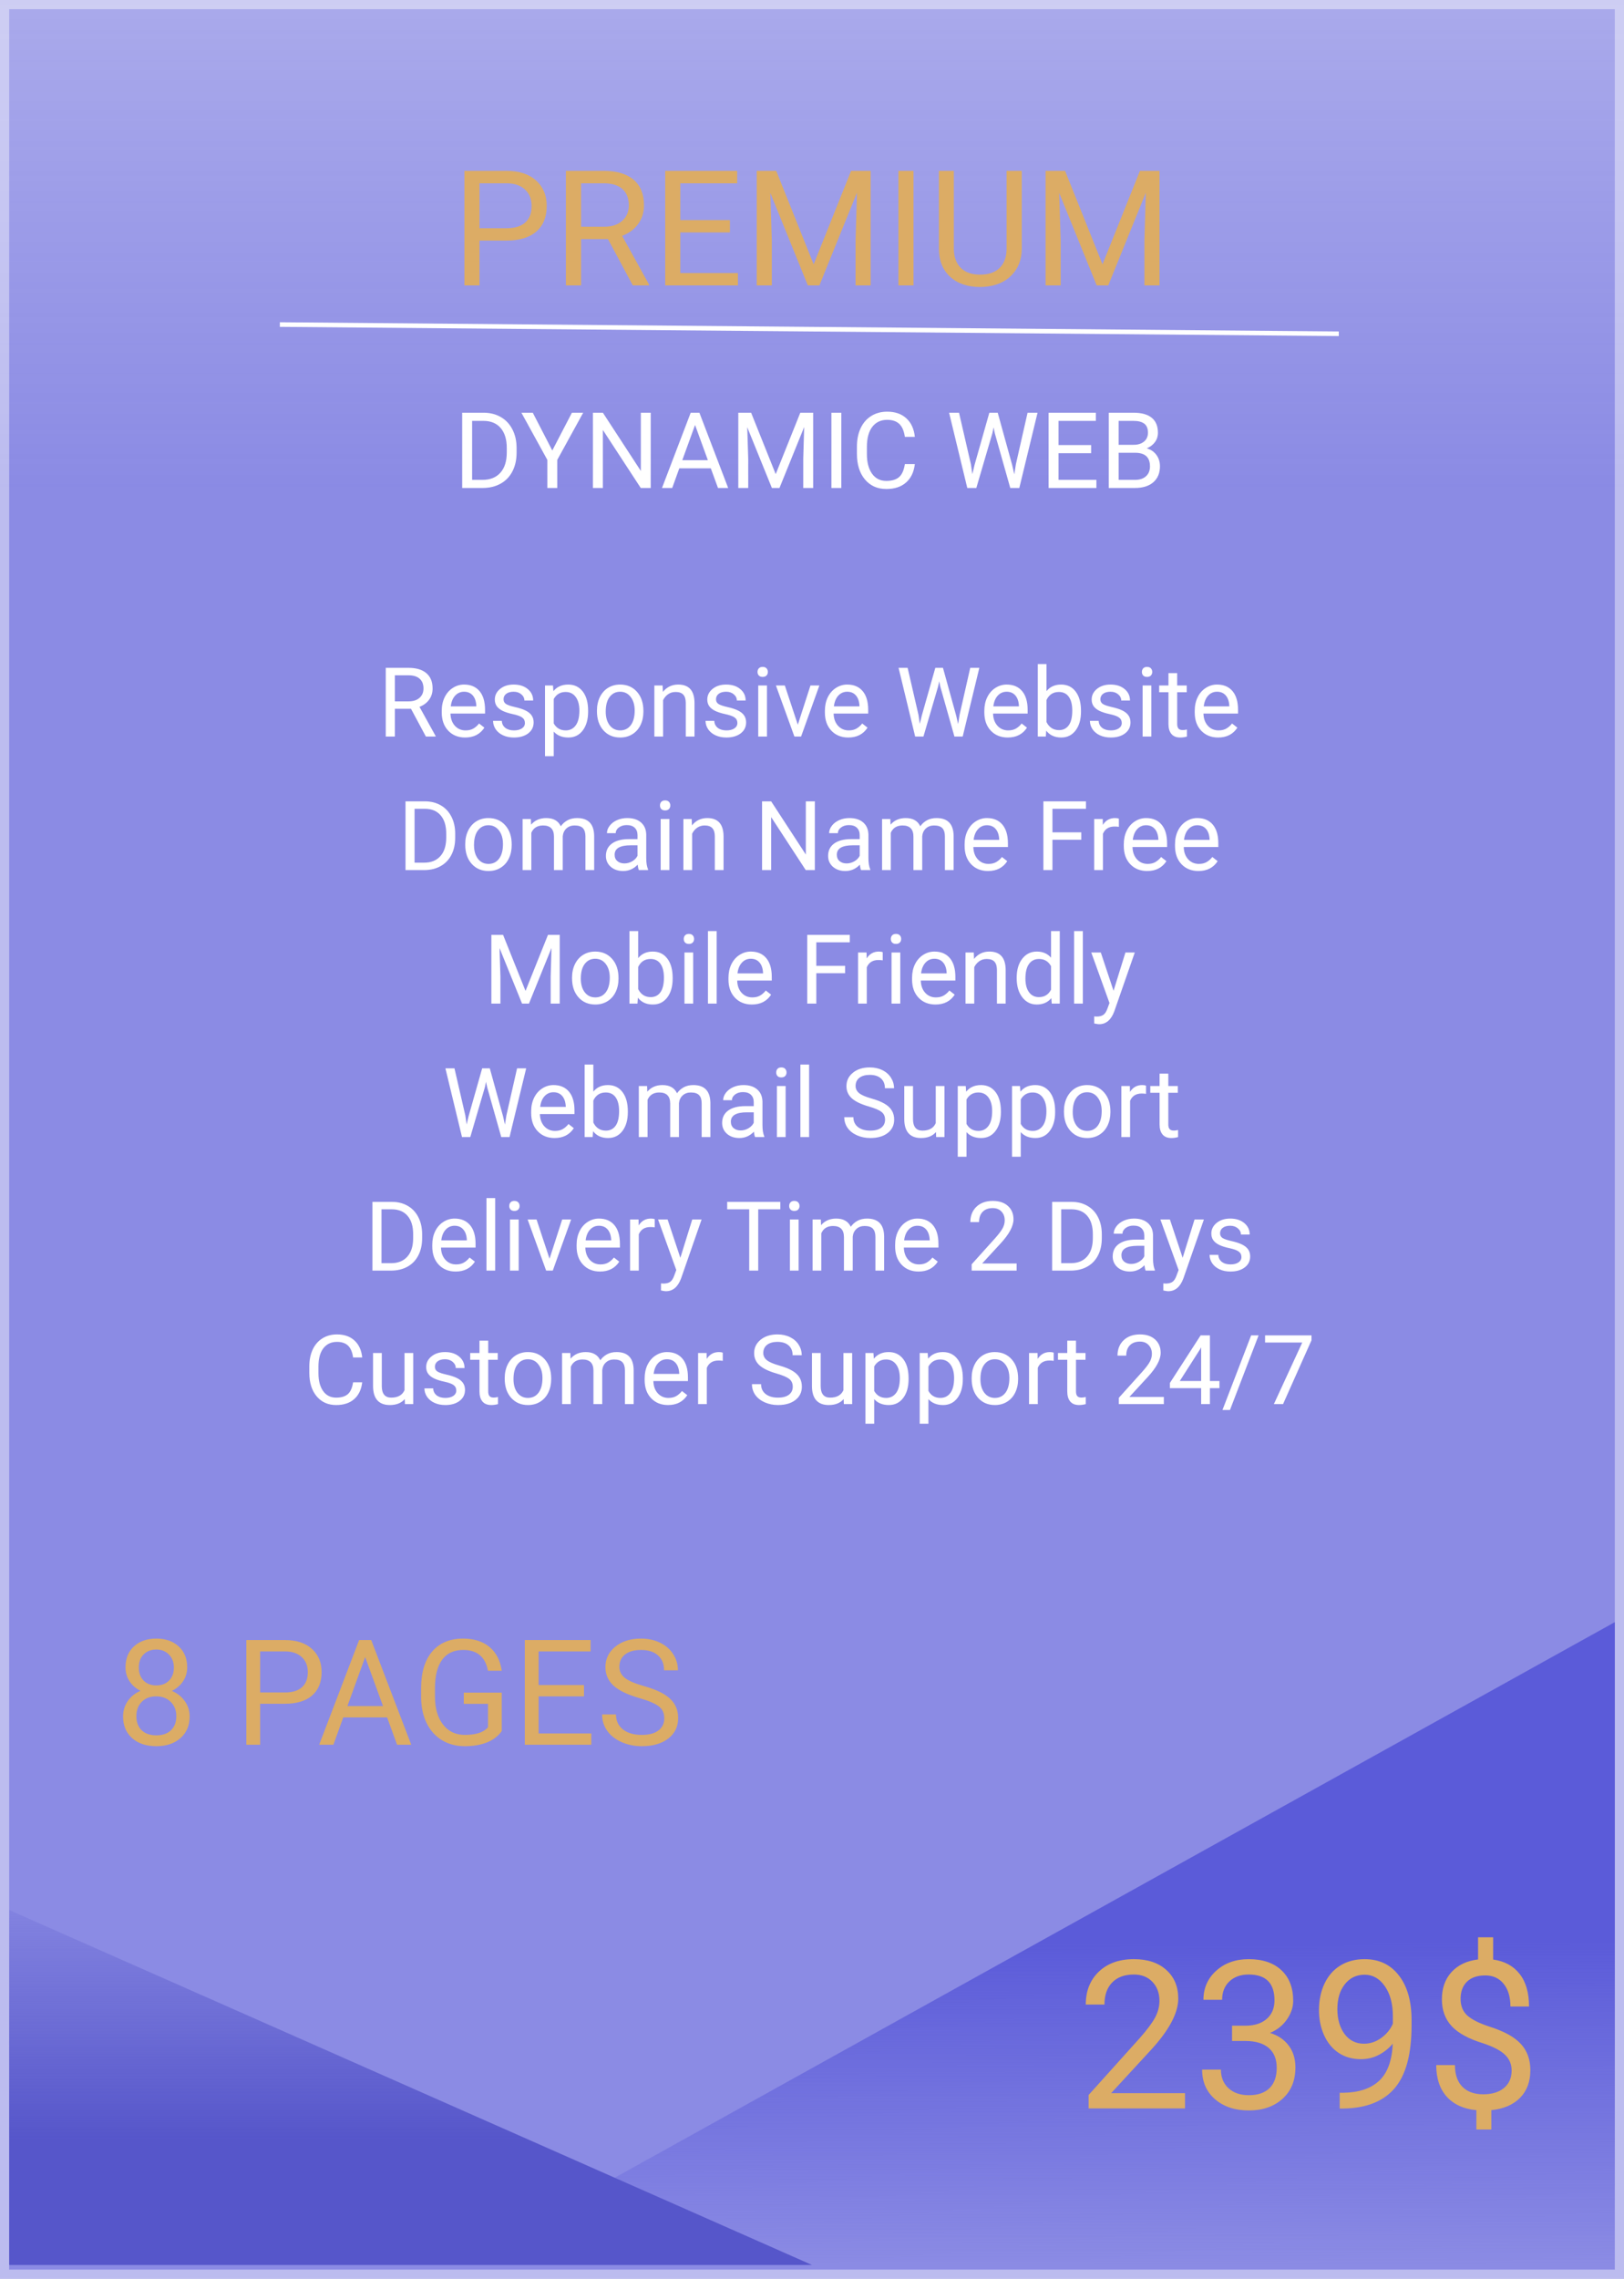 <svg width="353" height="495" viewBox="0 0 353 495" fill="none" xmlns="http://www.w3.org/2000/svg">
<rect width="353" height="495" fill="url(#paint0_linear_65_19)" fill-opacity="0.71"/>
<rect x="1" y="1" width="351" height="493" stroke="white" stroke-opacity="0.42" stroke-width="2"/>
<g filter="url(#filter0_d_65_19)">
<path d="M104.227 48.259V58H100.946V33.117H110.123C112.846 33.117 114.977 33.812 116.515 35.202C118.064 36.592 118.839 38.432 118.839 40.722C118.839 43.138 118.081 45 116.566 46.31C115.062 47.609 112.903 48.259 110.089 48.259H104.227ZM104.227 45.576H110.123C111.878 45.576 113.222 45.166 114.156 44.345C115.09 43.514 115.558 42.317 115.558 40.756C115.558 39.275 115.09 38.09 114.156 37.202C113.222 36.313 111.94 35.852 110.311 35.817H104.227V45.576ZM132.152 47.934H126.307V58H123.009V33.117H131.246C134.049 33.117 136.202 33.755 137.706 35.031C139.221 36.307 139.979 38.164 139.979 40.602C139.979 42.152 139.557 43.502 138.714 44.653C137.883 45.803 136.721 46.664 135.228 47.233L141.073 57.795V58H137.552L132.152 47.934ZM126.307 45.251H131.349C132.978 45.251 134.271 44.829 135.228 43.986C136.196 43.143 136.681 42.015 136.681 40.602C136.681 39.065 136.219 37.885 135.296 37.065C134.385 36.245 133.063 35.829 131.332 35.817H126.307V45.251ZM158.658 46.498H147.875V55.317H160.401V58H144.593V33.117H160.23V35.817H147.875V43.815H158.658V46.498ZM168.724 33.117L176.859 53.42L184.994 33.117H189.249V58H185.968V48.31L186.275 37.851L178.106 58H175.594L167.442 37.902L167.767 48.31V58H164.486V33.117H168.724ZM198.563 58H195.282V33.117H198.563V58ZM222.096 33.117V50.036C222.084 52.383 221.344 54.303 219.874 55.795C218.416 57.288 216.433 58.125 213.927 58.308L213.055 58.342C210.332 58.342 208.162 57.607 206.544 56.137C204.926 54.667 204.106 52.645 204.083 50.07V33.117H207.33V49.968C207.33 51.768 207.826 53.169 208.817 54.172C209.808 55.163 211.221 55.659 213.055 55.659C214.912 55.659 216.331 55.163 217.311 54.172C218.302 53.181 218.797 51.785 218.797 49.985V33.117H222.096ZM231.512 33.117L239.647 53.42L247.782 33.117H252.037V58H248.756V48.31L249.063 37.851L240.895 58H238.382L230.23 37.902L230.555 48.31V58H227.274V33.117H231.512Z" fill="#DCAC65"/>
</g>
<path d="M351 352.363L120.151 480.523L106.518 492H351V352.363Z" fill="url(#paint1_linear_65_19)"/>
<path d="M176.5 492L2 414.9V492H176.5Z" fill="url(#paint2_linear_65_19)"/>
<line x1="60.829" y1="70.5" x2="291.004" y2="72.5" stroke="white"/>
<path d="M100.464 106V89.648H105.08C106.502 89.648 107.76 89.963 108.853 90.592C109.946 91.221 110.788 92.115 111.38 93.276C111.979 94.436 112.282 95.769 112.29 97.274V98.318C112.29 99.861 111.99 101.212 111.391 102.373C110.8 103.533 109.95 104.424 108.842 105.045C107.741 105.667 106.457 105.985 104.99 106H100.464ZM102.62 91.423V104.237H104.889C106.551 104.237 107.842 103.72 108.763 102.687C109.692 101.654 110.156 100.183 110.156 98.273V97.319C110.156 95.462 109.718 94.021 108.842 92.995C107.973 91.962 106.738 91.438 105.136 91.423H102.62ZM120.05 97.858L124.317 89.648H126.766L121.128 99.902V106H118.972V99.902L113.334 89.648H115.805L120.05 97.858ZM141.444 106H139.276L131.044 93.399V106H128.877V89.648H131.044L139.299 102.305V89.648H141.444V106ZM154.505 101.732H147.654L146.116 106H143.892L150.136 89.648H152.023L158.278 106H156.066L154.505 101.732ZM148.306 99.958H153.865L151.08 92.31L148.306 99.958ZM163.265 89.648L168.61 102.99L173.956 89.648H176.752V106H174.596V99.632L174.798 92.759L169.43 106H167.779L162.422 92.793L162.636 99.632V106H160.479V89.648H163.265ZM182.873 106H180.717V89.648H182.873V106ZM198.854 100.812C198.652 102.541 198.012 103.877 196.934 104.821C195.863 105.757 194.437 106.225 192.655 106.225C190.723 106.225 189.173 105.532 188.005 104.147C186.845 102.762 186.265 100.909 186.265 98.588V97.016C186.265 95.496 186.534 94.159 187.073 93.006C187.62 91.853 188.391 90.97 189.387 90.356C190.382 89.734 191.535 89.424 192.846 89.424C194.583 89.424 195.975 89.91 197.023 90.884C198.072 91.85 198.682 93.19 198.854 94.904H196.687C196.499 93.602 196.091 92.658 195.462 92.074C194.841 91.49 193.969 91.198 192.846 91.198C191.468 91.198 190.386 91.707 189.6 92.726C188.821 93.744 188.432 95.192 188.432 97.072V98.655C188.432 100.43 188.803 101.841 189.544 102.889C190.285 103.937 191.322 104.461 192.655 104.461C193.853 104.461 194.77 104.192 195.406 103.653C196.05 103.106 196.477 102.159 196.687 100.812H198.854ZM211.039 100.845L211.354 103.001L211.814 101.059L215.048 89.648H216.868L220.023 101.059L220.473 103.035L220.821 100.834L223.359 89.648H225.526L221.562 106H219.597L216.228 94.085L215.969 92.838L215.711 94.085L212.218 106H210.253L206.3 89.648H208.456L211.039 100.845ZM237.172 98.442H230.086V104.237H238.318V106H227.93V89.648H238.206V91.423H230.086V96.679H237.172V98.442ZM241.002 106V89.648H246.348C248.122 89.648 249.455 90.015 250.346 90.749C251.244 91.483 251.693 92.568 251.693 94.006C251.693 94.769 251.476 95.447 251.042 96.039C250.608 96.623 250.016 97.076 249.268 97.397C250.151 97.644 250.847 98.116 251.356 98.812C251.873 99.501 252.131 100.325 252.131 101.283C252.131 102.751 251.656 103.904 250.705 104.742C249.754 105.581 248.41 106 246.673 106H241.002ZM243.158 98.352V104.237H246.718C247.722 104.237 248.511 103.979 249.088 103.462C249.672 102.938 249.964 102.219 249.964 101.306C249.964 99.337 248.893 98.352 246.752 98.352H243.158ZM243.158 96.623H246.415C247.358 96.623 248.111 96.387 248.672 95.915C249.241 95.443 249.526 94.803 249.526 93.995C249.526 93.096 249.264 92.445 248.74 92.04C248.216 91.629 247.418 91.423 246.348 91.423H243.158V96.623Z" fill="white"/>
<path d="M257.583 458H236.622V455.078L247.696 442.773C249.336 440.913 250.464 439.404 251.08 438.247C251.709 437.075 252.024 435.866 252.024 434.621C252.024 432.951 251.519 431.582 250.508 430.512C249.498 429.443 248.15 428.908 246.465 428.908C244.444 428.908 242.869 429.487 241.741 430.644C240.628 431.787 240.071 433.383 240.071 435.434H236.006C236.006 432.49 236.951 430.109 238.841 428.293C240.745 426.477 243.287 425.568 246.465 425.568C249.439 425.568 251.79 426.352 253.519 427.919C255.247 429.472 256.111 431.545 256.111 434.138C256.111 437.287 254.104 441.037 250.091 445.388L241.521 454.682H257.583V458ZM267.801 440.026H270.855C272.774 439.997 274.283 439.492 275.381 438.51C276.48 437.529 277.029 436.203 277.029 434.533C277.029 430.783 275.162 428.908 271.426 428.908C269.668 428.908 268.262 429.414 267.208 430.424C266.167 431.42 265.647 432.746 265.647 434.401H261.583C261.583 431.867 262.505 429.765 264.351 428.095C266.211 426.411 268.57 425.568 271.426 425.568C274.444 425.568 276.81 426.367 278.523 427.963C280.237 429.56 281.094 431.779 281.094 434.621C281.094 436.013 280.64 437.36 279.732 438.664C278.838 439.968 277.615 440.942 276.062 441.586C277.82 442.143 279.175 443.066 280.127 444.355C281.094 445.644 281.578 447.219 281.578 449.079C281.578 451.95 280.64 454.228 278.765 455.913C276.89 457.597 274.451 458.439 271.448 458.439C268.445 458.439 265.999 457.626 264.109 456C262.234 454.375 261.297 452.229 261.297 449.562H265.384C265.384 451.247 265.933 452.595 267.032 453.605C268.13 454.616 269.603 455.122 271.448 455.122C273.411 455.122 274.913 454.609 275.953 453.583C276.993 452.558 277.513 451.086 277.513 449.167C277.513 447.307 276.941 445.878 275.799 444.882C274.656 443.886 273.008 443.374 270.855 443.344H267.801V440.026ZM302.737 443.938C301.888 444.948 300.87 445.761 299.683 446.376C298.511 446.992 297.222 447.299 295.816 447.299C293.97 447.299 292.359 446.845 290.982 445.937C289.62 445.029 288.565 443.754 287.818 442.114C287.071 440.458 286.697 438.635 286.697 436.643C286.697 434.504 287.1 432.578 287.906 430.864C288.726 429.15 289.883 427.839 291.377 426.931C292.872 426.022 294.615 425.568 296.607 425.568C299.771 425.568 302.261 426.755 304.078 429.128C305.909 431.486 306.824 434.709 306.824 438.796V439.982C306.824 446.208 305.594 450.756 303.133 453.627C300.672 456.484 296.958 457.949 291.993 458.022H291.202V454.594H292.059C295.413 454.536 297.991 453.664 299.793 451.979C301.595 450.28 302.576 447.6 302.737 443.938ZM296.475 443.938C297.837 443.938 299.09 443.52 300.232 442.685C301.39 441.85 302.232 440.817 302.759 439.587V437.961C302.759 435.295 302.181 433.127 301.023 431.457C299.866 429.787 298.401 428.952 296.629 428.952C294.842 428.952 293.406 429.641 292.322 431.018C291.238 432.38 290.696 434.182 290.696 436.423C290.696 438.605 291.216 440.407 292.256 441.828C293.311 443.234 294.717 443.938 296.475 443.938ZM328.577 449.76C328.577 448.413 328.101 447.277 327.149 446.354C326.211 445.432 324.622 444.597 322.381 443.85C319.261 442.897 316.983 441.66 315.547 440.136C314.126 438.598 313.416 436.65 313.416 434.292C313.416 431.889 314.112 429.919 315.503 428.381C316.91 426.843 318.836 425.927 321.282 425.634V420.822H324.556V425.656C327.017 425.993 328.929 427.026 330.291 428.754C331.668 430.483 332.356 432.849 332.356 435.852H328.313C328.313 433.786 327.823 432.146 326.841 430.93C325.86 429.714 324.534 429.106 322.864 429.106C321.121 429.106 319.788 429.56 318.865 430.468C317.942 431.362 317.481 432.614 317.481 434.226C317.481 435.72 317.964 436.914 318.931 437.807C319.913 438.686 321.517 439.492 323.743 440.224C325.984 440.942 327.728 441.74 328.973 442.619C330.232 443.483 331.155 444.494 331.741 445.651C332.342 446.809 332.642 448.164 332.642 449.716C332.642 452.192 331.895 454.184 330.401 455.693C328.921 457.202 326.841 458.095 324.161 458.374V462.57H320.909V458.374C318.184 458.125 316.045 457.158 314.493 455.473C312.955 453.774 312.186 451.474 312.186 448.574H316.25C316.25 450.61 316.785 452.177 317.854 453.276C318.924 454.375 320.44 454.924 322.403 454.924C324.322 454.924 325.831 454.462 326.929 453.54C328.028 452.617 328.577 451.357 328.577 449.76Z" fill="#DCAC65"/>
<path d="M40.688 362.188C40.688 363.323 40.385 364.333 39.781 365.219C39.188 366.104 38.38 366.797 37.359 367.297C38.547 367.807 39.484 368.552 40.172 369.531C40.87 370.51 41.219 371.62 41.219 372.859C41.219 374.828 40.552 376.396 39.219 377.562C37.896 378.729 36.151 379.312 33.984 379.312C31.797 379.312 30.042 378.729 28.719 377.562C27.406 376.385 26.75 374.818 26.75 372.859C26.75 371.63 27.083 370.521 27.75 369.531C28.427 368.542 29.359 367.792 30.547 367.281C29.537 366.781 28.74 366.089 28.156 365.203C27.573 364.318 27.281 363.312 27.281 362.188C27.281 360.271 27.896 358.75 29.125 357.625C30.354 356.5 31.974 355.938 33.984 355.938C35.984 355.938 37.599 356.5 38.828 357.625C40.068 358.75 40.688 360.271 40.688 362.188ZM38.328 372.797C38.328 371.526 37.922 370.49 37.109 369.688C36.307 368.885 35.255 368.484 33.953 368.484C32.651 368.484 31.604 368.88 30.812 369.672C30.031 370.464 29.641 371.505 29.641 372.797C29.641 374.089 30.021 375.104 30.781 375.844C31.552 376.583 32.62 376.953 33.984 376.953C35.339 376.953 36.401 376.583 37.172 375.844C37.943 375.094 38.328 374.078 38.328 372.797ZM33.984 358.312C32.849 358.312 31.927 358.667 31.219 359.375C30.521 360.073 30.172 361.026 30.172 362.234C30.172 363.391 30.516 364.328 31.203 365.047C31.901 365.755 32.828 366.109 33.984 366.109C35.141 366.109 36.062 365.755 36.75 365.047C37.448 364.328 37.797 363.391 37.797 362.234C37.797 361.078 37.438 360.135 36.719 359.406C36 358.677 35.089 358.312 33.984 358.312ZM56.547 370.094V379H53.547V356.25H61.938C64.427 356.25 66.375 356.885 67.781 358.156C69.198 359.427 69.906 361.109 69.906 363.203C69.906 365.411 69.213 367.115 67.828 368.312C66.453 369.5 64.479 370.094 61.906 370.094H56.547ZM56.547 367.641H61.938C63.542 367.641 64.771 367.266 65.625 366.516C66.479 365.755 66.906 364.661 66.906 363.234C66.906 361.88 66.479 360.797 65.625 359.984C64.771 359.172 63.599 358.75 62.109 358.719H56.547V367.641ZM84.141 373.062H74.609L72.469 379H69.375L78.062 356.25H80.688L89.391 379H86.312L84.141 373.062ZM75.516 370.594H83.25L79.375 359.953L75.516 370.594ZM109.062 376.016C108.292 377.12 107.214 377.948 105.828 378.5C104.453 379.042 102.849 379.312 101.016 379.312C99.162 379.312 97.516 378.88 96.078 378.016C94.641 377.141 93.526 375.901 92.734 374.297C91.953 372.693 91.552 370.833 91.531 368.719V366.734C91.531 363.307 92.328 360.651 93.922 358.766C95.526 356.88 97.776 355.938 100.672 355.938C103.047 355.938 104.958 356.547 106.406 357.766C107.854 358.974 108.74 360.693 109.062 362.922H106.062C105.5 359.911 103.708 358.406 100.688 358.406C98.677 358.406 97.151 359.115 96.109 360.531C95.078 361.938 94.557 363.979 94.547 366.656V368.516C94.547 371.068 95.13 373.099 96.297 374.609C97.463 376.109 99.042 376.859 101.031 376.859C102.156 376.859 103.141 376.734 103.984 376.484C104.828 376.234 105.526 375.812 106.078 375.219V370.109H100.812V367.672H109.062V376.016ZM126.938 368.484H117.078V376.547H128.531V379H114.078V356.25H128.375V358.719H117.078V366.031H126.938V368.484ZM138.969 368.859C136.396 368.12 134.521 367.214 133.344 366.141C132.177 365.057 131.594 363.724 131.594 362.141C131.594 360.349 132.307 358.87 133.734 357.703C135.172 356.526 137.036 355.938 139.328 355.938C140.891 355.938 142.281 356.24 143.5 356.844C144.729 357.448 145.677 358.281 146.344 359.344C147.021 360.406 147.359 361.568 147.359 362.828H144.344C144.344 361.453 143.906 360.375 143.031 359.594C142.156 358.802 140.922 358.406 139.328 358.406C137.849 358.406 136.693 358.734 135.859 359.391C135.036 360.036 134.625 360.938 134.625 362.094C134.625 363.021 135.016 363.807 135.797 364.453C136.589 365.089 137.927 365.672 139.812 366.203C141.708 366.734 143.188 367.323 144.25 367.969C145.323 368.604 146.115 369.349 146.625 370.203C147.146 371.057 147.406 372.062 147.406 373.219C147.406 375.062 146.688 376.542 145.25 377.656C143.812 378.76 141.891 379.312 139.484 379.312C137.922 379.312 136.464 379.016 135.109 378.422C133.755 377.818 132.708 376.995 131.969 375.953C131.24 374.911 130.875 373.729 130.875 372.406H133.891C133.891 373.781 134.396 374.87 135.406 375.672C136.427 376.464 137.786 376.859 139.484 376.859C141.068 376.859 142.281 376.536 143.125 375.891C143.969 375.245 144.391 374.365 144.391 373.25C144.391 372.135 144 371.276 143.219 370.672C142.438 370.057 141.021 369.453 138.969 368.859Z" fill="#DCAC65"/>
<path d="M89.334 153.96H85.827V160H83.848V145.07H88.79C90.472 145.07 91.764 145.453 92.666 146.219C93.576 146.984 94.03 148.099 94.03 149.562C94.03 150.491 93.777 151.301 93.272 151.992C92.772 152.682 92.075 153.198 91.18 153.54L94.686 159.877V160H92.574L89.334 153.96ZM85.827 152.351H88.852C89.83 152.351 90.606 152.098 91.18 151.592C91.761 151.086 92.051 150.409 92.051 149.562C92.051 148.639 91.774 147.931 91.221 147.439C90.674 146.947 89.881 146.697 88.842 146.69H85.827V152.351ZM101.105 160.205C99.602 160.205 98.378 159.713 97.435 158.729C96.491 157.737 96.019 156.415 96.019 154.76V154.412C96.019 153.311 96.228 152.33 96.645 151.469C97.069 150.601 97.657 149.924 98.409 149.438C99.168 148.946 99.988 148.7 100.87 148.7C102.312 148.7 103.433 149.175 104.233 150.125C105.033 151.076 105.433 152.436 105.433 154.207V154.996H97.916C97.944 156.09 98.262 156.975 98.87 157.652C99.485 158.322 100.265 158.657 101.208 158.657C101.878 158.657 102.445 158.52 102.91 158.247C103.375 157.973 103.782 157.611 104.13 157.16L105.289 158.062C104.359 159.491 102.965 160.205 101.105 160.205ZM100.87 150.259C100.104 150.259 99.461 150.539 98.942 151.1C98.422 151.653 98.101 152.433 97.978 153.438H103.536V153.294C103.481 152.33 103.221 151.585 102.756 151.059C102.292 150.525 101.663 150.259 100.87 150.259ZM114.097 157.057C114.097 156.544 113.902 156.148 113.513 155.868C113.13 155.581 112.457 155.334 111.493 155.129C110.536 154.924 109.773 154.678 109.206 154.391C108.646 154.104 108.229 153.762 107.955 153.366C107.688 152.969 107.555 152.498 107.555 151.951C107.555 151.042 107.938 150.272 108.704 149.644C109.476 149.015 110.46 148.7 111.657 148.7C112.915 148.7 113.933 149.025 114.712 149.674C115.499 150.324 115.892 151.154 115.892 152.166H113.984C113.984 151.646 113.762 151.199 113.318 150.823C112.88 150.447 112.327 150.259 111.657 150.259C110.966 150.259 110.426 150.409 110.037 150.71C109.647 151.011 109.452 151.404 109.452 151.889C109.452 152.347 109.633 152.692 109.996 152.925C110.358 153.157 111.011 153.379 111.954 153.591C112.904 153.803 113.673 154.056 114.261 154.35C114.849 154.644 115.283 155 115.563 155.417C115.851 155.827 115.994 156.329 115.994 156.924C115.994 157.915 115.598 158.711 114.805 159.313C114.012 159.908 112.983 160.205 111.718 160.205C110.83 160.205 110.043 160.048 109.36 159.733C108.676 159.419 108.14 158.981 107.75 158.421C107.367 157.854 107.176 157.242 107.176 156.585H109.073C109.107 157.221 109.36 157.727 109.832 158.103C110.31 158.472 110.939 158.657 111.718 158.657C112.436 158.657 113.01 158.513 113.441 158.226C113.878 157.932 114.097 157.542 114.097 157.057ZM127.837 154.576C127.837 156.264 127.451 157.625 126.679 158.657C125.906 159.689 124.86 160.205 123.541 160.205C122.194 160.205 121.135 159.778 120.362 158.923V164.266H118.465V148.905H120.198L120.291 150.136C121.063 149.179 122.136 148.7 123.51 148.7C124.843 148.7 125.896 149.203 126.668 150.208C127.448 151.212 127.837 152.61 127.837 154.401V154.576ZM125.94 154.36C125.94 153.109 125.674 152.122 125.141 151.397C124.607 150.672 123.876 150.31 122.946 150.31C121.798 150.31 120.937 150.819 120.362 151.838V157.139C120.93 158.151 121.798 158.657 122.967 158.657C123.876 158.657 124.597 158.298 125.13 157.58C125.67 156.855 125.94 155.782 125.94 154.36ZM129.755 154.35C129.755 153.263 129.967 152.286 130.391 151.417C130.821 150.549 131.416 149.879 132.175 149.408C132.94 148.936 133.812 148.7 134.79 148.7C136.3 148.7 137.521 149.223 138.45 150.269C139.387 151.315 139.855 152.706 139.855 154.442V154.576C139.855 155.656 139.646 156.626 139.229 157.488C138.819 158.342 138.228 159.009 137.456 159.487C136.69 159.966 135.808 160.205 134.81 160.205C133.306 160.205 132.086 159.682 131.149 158.636C130.22 157.59 129.755 156.206 129.755 154.483V154.35ZM131.662 154.576C131.662 155.806 131.946 156.794 132.513 157.539C133.087 158.284 133.853 158.657 134.81 158.657C135.774 158.657 136.54 158.281 137.107 157.529C137.674 156.77 137.958 155.71 137.958 154.35C137.958 153.133 137.667 152.149 137.086 151.397C136.512 150.638 135.747 150.259 134.79 150.259C133.853 150.259 133.098 150.631 132.523 151.376C131.949 152.122 131.662 153.188 131.662 154.576ZM144.028 148.905L144.09 150.3C144.938 149.233 146.045 148.7 147.412 148.7C149.757 148.7 150.939 150.023 150.96 152.668V160H149.063V152.658C149.056 151.858 148.872 151.267 148.509 150.884C148.154 150.501 147.597 150.31 146.838 150.31C146.223 150.31 145.683 150.474 145.218 150.802C144.753 151.13 144.391 151.561 144.131 152.094V160H142.234V148.905H144.028ZM160.281 157.057C160.281 156.544 160.086 156.148 159.696 155.868C159.313 155.581 158.64 155.334 157.676 155.129C156.719 154.924 155.957 154.678 155.39 154.391C154.829 154.104 154.412 153.762 154.139 153.366C153.872 152.969 153.739 152.498 153.739 151.951C153.739 151.042 154.122 150.272 154.887 149.644C155.66 149.015 156.644 148.7 157.84 148.7C159.098 148.7 160.117 149.025 160.896 149.674C161.682 150.324 162.075 151.154 162.075 152.166H160.168C160.168 151.646 159.946 151.199 159.501 150.823C159.064 150.447 158.51 150.259 157.84 150.259C157.15 150.259 156.61 150.409 156.22 150.71C155.831 151.011 155.636 151.404 155.636 151.889C155.636 152.347 155.817 152.692 156.179 152.925C156.542 153.157 157.194 153.379 158.138 153.591C159.088 153.803 159.857 154.056 160.445 154.35C161.033 154.644 161.467 155 161.747 155.417C162.034 155.827 162.178 156.329 162.178 156.924C162.178 157.915 161.781 158.711 160.988 159.313C160.195 159.908 159.167 160.205 157.902 160.205C157.013 160.205 156.227 160.048 155.543 159.733C154.86 159.419 154.323 158.981 153.934 158.421C153.551 157.854 153.359 157.242 153.359 156.585H155.256C155.291 157.221 155.543 157.727 156.015 158.103C156.494 158.472 157.123 158.657 157.902 158.657C158.62 158.657 159.194 158.513 159.625 158.226C160.062 157.932 160.281 157.542 160.281 157.057ZM166.71 160H164.813V148.905H166.71V160ZM164.659 145.962C164.659 145.655 164.751 145.395 164.936 145.183C165.127 144.971 165.408 144.865 165.777 144.865C166.146 144.865 166.426 144.971 166.618 145.183C166.809 145.395 166.905 145.655 166.905 145.962C166.905 146.27 166.809 146.526 166.618 146.731C166.426 146.937 166.146 147.039 165.777 147.039C165.408 147.039 165.127 146.937 164.936 146.731C164.751 146.526 164.659 146.27 164.659 145.962ZM173.416 157.426L176.164 148.905H178.102L174.124 160H172.678L168.658 148.905H170.596L173.416 157.426ZM184.388 160.205C182.884 160.205 181.66 159.713 180.717 158.729C179.773 157.737 179.302 156.415 179.302 154.76V154.412C179.302 153.311 179.51 152.33 179.927 151.469C180.351 150.601 180.939 149.924 181.691 149.438C182.45 148.946 183.27 148.7 184.152 148.7C185.594 148.7 186.715 149.175 187.515 150.125C188.315 151.076 188.715 152.436 188.715 154.207V154.996H181.199C181.226 156.09 181.544 156.975 182.152 157.652C182.768 158.322 183.547 158.657 184.49 158.657C185.16 158.657 185.728 158.52 186.192 158.247C186.657 157.973 187.064 157.611 187.413 157.16L188.571 158.062C187.642 159.491 186.247 160.205 184.388 160.205ZM184.152 150.259C183.386 150.259 182.744 150.539 182.224 151.1C181.705 151.653 181.383 152.433 181.26 153.438H186.818V153.294C186.763 152.33 186.503 151.585 186.039 151.059C185.574 150.525 184.945 150.259 184.152 150.259ZM199.646 155.293L199.933 157.262L200.353 155.488L203.306 145.07H204.967L207.849 155.488L208.259 157.293L208.577 155.283L210.894 145.07H212.873L209.253 160H207.459L204.383 149.121L204.147 147.982L203.911 149.121L200.722 160H198.928L195.318 145.07H197.287L199.646 155.293ZM219.046 160.205C217.542 160.205 216.318 159.713 215.375 158.729C214.432 157.737 213.96 156.415 213.96 154.76V154.412C213.96 153.311 214.168 152.33 214.585 151.469C215.009 150.601 215.597 149.924 216.349 149.438C217.108 148.946 217.928 148.7 218.81 148.7C220.252 148.7 221.374 149.175 222.173 150.125C222.973 151.076 223.373 152.436 223.373 154.207V154.996H215.857C215.884 156.09 216.202 156.975 216.811 157.652C217.426 158.322 218.205 158.657 219.148 158.657C219.818 158.657 220.386 158.52 220.851 158.247C221.315 157.973 221.722 157.611 222.071 157.16L223.229 158.062C222.3 159.491 220.905 160.205 219.046 160.205ZM218.81 150.259C218.044 150.259 217.402 150.539 216.882 151.1C216.363 151.653 216.042 152.433 215.918 153.438H221.476V153.294C221.421 152.33 221.162 151.585 220.697 151.059C220.232 150.525 219.603 150.259 218.81 150.259ZM234.97 154.576C234.97 156.271 234.581 157.635 233.801 158.667C233.022 159.692 231.976 160.205 230.664 160.205C229.262 160.205 228.179 159.709 227.413 158.718L227.321 160H225.578V144.25H227.475V150.125C228.24 149.175 229.296 148.7 230.643 148.7C231.99 148.7 233.046 149.209 233.812 150.228C234.584 151.247 234.97 152.641 234.97 154.412V154.576ZM233.073 154.36C233.073 153.068 232.824 152.07 232.325 151.366C231.826 150.662 231.108 150.31 230.171 150.31C228.92 150.31 228.021 150.891 227.475 152.053V156.852C228.056 158.014 228.961 158.595 230.192 158.595C231.101 158.595 231.809 158.243 232.314 157.539C232.82 156.835 233.073 155.775 233.073 154.36ZM243.83 157.057C243.83 156.544 243.635 156.148 243.245 155.868C242.862 155.581 242.189 155.334 241.225 155.129C240.268 154.924 239.506 154.678 238.938 154.391C238.378 154.104 237.961 153.762 237.688 153.366C237.421 152.969 237.288 152.498 237.288 151.951C237.288 151.042 237.67 150.272 238.436 149.644C239.208 149.015 240.193 148.7 241.389 148.7C242.647 148.7 243.666 149.025 244.445 149.674C245.231 150.324 245.624 151.154 245.624 152.166H243.717C243.717 151.646 243.495 151.199 243.05 150.823C242.613 150.447 242.059 150.259 241.389 150.259C240.699 150.259 240.159 150.409 239.769 150.71C239.379 151.011 239.185 151.404 239.185 151.889C239.185 152.347 239.366 152.692 239.728 152.925C240.09 153.157 240.743 153.379 241.687 153.591C242.637 153.803 243.406 154.056 243.994 154.35C244.582 154.644 245.016 155 245.296 155.417C245.583 155.827 245.727 156.329 245.727 156.924C245.727 157.915 245.33 158.711 244.537 159.313C243.744 159.908 242.715 160.205 241.451 160.205C240.562 160.205 239.776 160.048 239.092 159.733C238.409 159.419 237.872 158.981 237.482 158.421C237.1 157.854 236.908 157.242 236.908 156.585H238.805C238.839 157.221 239.092 157.727 239.564 158.103C240.042 158.472 240.671 158.657 241.451 158.657C242.168 158.657 242.743 158.513 243.173 158.226C243.611 157.932 243.83 157.542 243.83 157.057ZM250.259 160H248.362V148.905H250.259V160ZM248.208 145.962C248.208 145.655 248.3 145.395 248.485 145.183C248.676 144.971 248.957 144.865 249.326 144.865C249.695 144.865 249.975 144.971 250.167 145.183C250.358 145.395 250.454 145.655 250.454 145.962C250.454 146.27 250.358 146.526 250.167 146.731C249.975 146.937 249.695 147.039 249.326 147.039C248.957 147.039 248.676 146.937 248.485 146.731C248.3 146.526 248.208 146.27 248.208 145.962ZM255.878 146.219V148.905H257.949V150.372H255.878V157.252C255.878 157.696 255.97 158.031 256.155 158.257C256.339 158.476 256.654 158.585 257.098 158.585C257.317 158.585 257.618 158.544 258 158.462V160C257.501 160.137 257.016 160.205 256.544 160.205C255.697 160.205 255.058 159.949 254.627 159.436C254.196 158.923 253.981 158.195 253.981 157.252V150.372H251.961V148.905H253.981V146.219H255.878ZM264.778 160.205C263.274 160.205 262.051 159.713 261.107 158.729C260.164 157.737 259.692 156.415 259.692 154.76V154.412C259.692 153.311 259.901 152.33 260.318 151.469C260.742 150.601 261.33 149.924 262.082 149.438C262.84 148.946 263.661 148.7 264.542 148.7C265.985 148.7 267.106 149.175 267.906 150.125C268.706 151.076 269.105 152.436 269.105 154.207V154.996H261.589C261.617 156.09 261.935 156.975 262.543 157.652C263.158 158.322 263.938 158.657 264.881 158.657C265.551 158.657 266.118 158.52 266.583 158.247C267.048 157.973 267.455 157.611 267.803 157.16L268.962 158.062C268.032 159.491 266.638 160.205 264.778 160.205ZM264.542 150.259C263.777 150.259 263.134 150.539 262.615 151.1C262.095 151.653 261.774 152.433 261.651 153.438H267.208V153.294C267.154 152.33 266.894 151.585 266.429 151.059C265.964 150.525 265.335 150.259 264.542 150.259Z" fill="white"/>
<path d="M88.144 189V174.07H92.359C93.658 174.07 94.806 174.357 95.804 174.932C96.802 175.506 97.571 176.323 98.111 177.382C98.658 178.442 98.935 179.659 98.942 181.033V181.986C98.942 183.395 98.668 184.628 98.122 185.688C97.582 186.748 96.806 187.561 95.794 188.128C94.789 188.696 93.617 188.986 92.277 189H88.144ZM90.113 175.69V187.39H92.185C93.702 187.39 94.881 186.918 95.722 185.975C96.57 185.032 96.994 183.688 96.994 181.945V181.074C96.994 179.378 96.594 178.062 95.794 177.126C95.001 176.183 93.873 175.704 92.41 175.69H90.113ZM101.126 183.35C101.126 182.263 101.338 181.286 101.762 180.417C102.192 179.549 102.787 178.879 103.546 178.408C104.312 177.936 105.183 177.7 106.161 177.7C107.671 177.7 108.892 178.223 109.821 179.269C110.758 180.315 111.226 181.706 111.226 183.442V183.576C111.226 184.656 111.018 185.626 110.601 186.488C110.19 187.342 109.599 188.009 108.827 188.487C108.061 188.966 107.179 189.205 106.181 189.205C104.677 189.205 103.457 188.682 102.521 187.636C101.591 186.59 101.126 185.206 101.126 183.483V183.35ZM103.033 183.576C103.033 184.806 103.317 185.794 103.884 186.539C104.458 187.284 105.224 187.657 106.181 187.657C107.145 187.657 107.911 187.281 108.478 186.529C109.045 185.77 109.329 184.71 109.329 183.35C109.329 182.133 109.039 181.149 108.458 180.397C107.883 179.638 107.118 179.259 106.161 179.259C105.224 179.259 104.469 179.631 103.895 180.376C103.32 181.122 103.033 182.188 103.033 183.576ZM115.389 177.905L115.44 179.136C116.254 178.179 117.351 177.7 118.732 177.7C120.284 177.7 121.34 178.295 121.9 179.484C122.27 178.951 122.748 178.521 123.336 178.192C123.931 177.864 124.631 177.7 125.438 177.7C127.872 177.7 129.109 178.989 129.15 181.566V189H127.253V181.679C127.253 180.886 127.072 180.294 126.709 179.905C126.347 179.508 125.739 179.31 124.884 179.31C124.18 179.31 123.596 179.522 123.131 179.946C122.666 180.363 122.396 180.927 122.321 181.638V189H120.414V181.73C120.414 180.117 119.624 179.31 118.045 179.31C116.801 179.31 115.95 179.84 115.492 180.899V189H113.595V177.905H115.389ZM138.871 189C138.761 188.781 138.672 188.392 138.604 187.831C137.722 188.747 136.669 189.205 135.446 189.205C134.352 189.205 133.453 188.897 132.749 188.282C132.052 187.66 131.703 186.874 131.703 185.924C131.703 184.769 132.141 183.873 133.016 183.237C133.897 182.595 135.135 182.273 136.728 182.273H138.573V181.402C138.573 180.739 138.375 180.212 137.979 179.823C137.582 179.426 136.998 179.228 136.225 179.228C135.548 179.228 134.981 179.399 134.523 179.741C134.065 180.083 133.836 180.496 133.836 180.981H131.929C131.929 180.428 132.124 179.895 132.513 179.382C132.91 178.862 133.443 178.452 134.113 178.151C134.79 177.851 135.531 177.7 136.338 177.7C137.616 177.7 138.618 178.021 139.342 178.664C140.067 179.3 140.443 180.178 140.47 181.299V186.406C140.47 187.424 140.6 188.234 140.86 188.836V189H138.871ZM135.723 187.554C136.317 187.554 136.881 187.4 137.415 187.093C137.948 186.785 138.334 186.385 138.573 185.893V183.617H137.086C134.762 183.617 133.6 184.297 133.6 185.657C133.6 186.252 133.798 186.717 134.195 187.052C134.591 187.387 135.101 187.554 135.723 187.554ZM145.505 189H143.608V177.905H145.505V189ZM143.454 174.962C143.454 174.655 143.546 174.395 143.731 174.183C143.922 173.971 144.203 173.865 144.572 173.865C144.941 173.865 145.221 173.971 145.413 174.183C145.604 174.395 145.7 174.655 145.7 174.962C145.7 175.27 145.604 175.526 145.413 175.731C145.221 175.937 144.941 176.039 144.572 176.039C144.203 176.039 143.922 175.937 143.731 175.731C143.546 175.526 143.454 175.27 143.454 174.962ZM150.345 177.905L150.406 179.3C151.254 178.233 152.361 177.7 153.729 177.7C156.073 177.7 157.256 179.023 157.276 181.668V189H155.379V181.658C155.373 180.858 155.188 180.267 154.826 179.884C154.47 179.501 153.913 179.31 153.154 179.31C152.539 179.31 151.999 179.474 151.534 179.802C151.069 180.13 150.707 180.561 150.447 181.094V189H148.55V177.905H150.345ZM177.118 189H175.139L167.623 177.495V189H165.644V174.07H167.623L175.159 185.626V174.07H177.118V189ZM187.167 189C187.057 188.781 186.968 188.392 186.9 187.831C186.018 188.747 184.965 189.205 183.742 189.205C182.648 189.205 181.749 188.897 181.045 188.282C180.348 187.66 179.999 186.874 179.999 185.924C179.999 184.769 180.437 183.873 181.312 183.237C182.193 182.595 183.431 182.273 185.023 182.273H186.869V181.402C186.869 180.739 186.671 180.212 186.274 179.823C185.878 179.426 185.293 179.228 184.521 179.228C183.844 179.228 183.277 179.399 182.819 179.741C182.361 180.083 182.132 180.496 182.132 180.981H180.225C180.225 180.428 180.419 179.895 180.809 179.382C181.206 178.862 181.739 178.452 182.409 178.151C183.085 177.851 183.827 177.7 184.634 177.7C185.912 177.7 186.914 178.021 187.638 178.664C188.363 179.3 188.739 180.178 188.766 181.299V186.406C188.766 187.424 188.896 188.234 189.156 188.836V189H187.167ZM184.019 187.554C184.613 187.554 185.177 187.4 185.71 187.093C186.244 186.785 186.63 186.385 186.869 185.893V183.617H185.382C183.058 183.617 181.896 184.297 181.896 185.657C181.896 186.252 182.094 186.717 182.491 187.052C182.887 187.387 183.396 187.554 184.019 187.554ZM193.524 177.905L193.575 179.136C194.389 178.179 195.486 177.7 196.867 177.7C198.418 177.7 199.475 178.295 200.035 179.484C200.404 178.951 200.883 178.521 201.471 178.192C202.065 177.864 202.766 177.7 203.573 177.7C206.006 177.7 207.244 178.989 207.285 181.566V189H205.388V181.679C205.388 180.886 205.207 180.294 204.844 179.905C204.482 179.508 203.874 179.31 203.019 179.31C202.315 179.31 201.73 179.522 201.266 179.946C200.801 180.363 200.531 180.927 200.456 181.638V189H198.548V181.73C198.548 180.117 197.759 179.31 196.18 179.31C194.936 179.31 194.084 179.84 193.626 180.899V189H191.729V177.905H193.524ZM214.76 189.205C213.256 189.205 212.032 188.713 211.089 187.729C210.146 186.737 209.674 185.415 209.674 183.76V183.412C209.674 182.311 209.882 181.33 210.299 180.469C210.723 179.601 211.311 178.924 212.063 178.438C212.822 177.946 213.642 177.7 214.524 177.7C215.966 177.7 217.087 178.175 217.887 179.125C218.687 180.076 219.087 181.436 219.087 183.207V183.996H211.571C211.598 185.09 211.916 185.975 212.524 186.652C213.14 187.322 213.919 187.657 214.862 187.657C215.532 187.657 216.1 187.52 216.564 187.247C217.029 186.973 217.436 186.611 217.785 186.16L218.943 187.062C218.014 188.491 216.619 189.205 214.76 189.205ZM214.524 179.259C213.758 179.259 213.116 179.539 212.596 180.1C212.077 180.653 211.755 181.433 211.632 182.438H217.19V182.294C217.135 181.33 216.875 180.585 216.411 180.059C215.946 179.525 215.317 179.259 214.524 179.259ZM235.032 182.407H228.767V189H226.798V174.07H236.047V175.69H228.767V180.797H235.032V182.407ZM243.204 179.607C242.917 179.56 242.606 179.536 242.271 179.536C241.027 179.536 240.183 180.065 239.738 181.125V189H237.841V177.905H239.687L239.718 179.187C240.34 178.196 241.222 177.7 242.363 177.7C242.732 177.7 243.013 177.748 243.204 177.844V179.607ZM249.356 189.205C247.853 189.205 246.629 188.713 245.686 187.729C244.742 186.737 244.271 185.415 244.271 183.76V183.412C244.271 182.311 244.479 181.33 244.896 180.469C245.32 179.601 245.908 178.924 246.66 178.438C247.418 177.946 248.239 177.7 249.121 177.7C250.563 177.7 251.684 178.175 252.484 179.125C253.284 180.076 253.684 181.436 253.684 183.207V183.996H246.167C246.195 185.09 246.513 185.975 247.121 186.652C247.736 187.322 248.516 187.657 249.459 187.657C250.129 187.657 250.696 187.52 251.161 187.247C251.626 186.973 252.033 186.611 252.381 186.16L253.54 187.062C252.61 188.491 251.216 189.205 249.356 189.205ZM249.121 179.259C248.355 179.259 247.712 179.539 247.193 180.1C246.673 180.653 246.352 181.433 246.229 182.438H251.787V182.294C251.732 181.33 251.472 180.585 251.007 180.059C250.542 179.525 249.914 179.259 249.121 179.259ZM260.492 189.205C258.988 189.205 257.765 188.713 256.821 187.729C255.878 186.737 255.406 185.415 255.406 183.76V183.412C255.406 182.311 255.615 181.33 256.032 180.469C256.456 179.601 257.043 178.924 257.795 178.438C258.554 177.946 259.375 177.7 260.256 177.7C261.699 177.7 262.82 178.175 263.62 179.125C264.419 180.076 264.819 181.436 264.819 183.207V183.996H257.303C257.331 185.09 257.648 185.975 258.257 186.652C258.872 187.322 259.651 187.657 260.595 187.657C261.265 187.657 261.832 187.52 262.297 187.247C262.762 186.973 263.168 186.611 263.517 186.16L264.676 187.062C263.746 188.491 262.352 189.205 260.492 189.205ZM260.256 179.259C259.491 179.259 258.848 179.539 258.329 180.1C257.809 180.653 257.488 181.433 257.365 182.438H262.922V182.294C262.868 181.33 262.608 180.585 262.143 180.059C261.678 179.525 261.049 179.259 260.256 179.259Z" fill="white"/>
<path d="M109.35 203.07L114.23 215.252L119.111 203.07H121.665V218H119.696V212.186L119.88 205.911L114.979 218H113.472L108.581 205.941L108.775 212.186V218H106.807V203.07H109.35ZM124.341 212.35C124.341 211.263 124.553 210.286 124.977 209.417C125.407 208.549 126.002 207.879 126.761 207.408C127.526 206.936 128.398 206.7 129.375 206.7C130.886 206.7 132.106 207.223 133.036 208.269C133.973 209.315 134.441 210.706 134.441 212.442V212.576C134.441 213.656 134.232 214.626 133.815 215.488C133.405 216.342 132.814 217.009 132.042 217.487C131.276 217.966 130.394 218.205 129.396 218.205C127.892 218.205 126.672 217.682 125.735 216.636C124.806 215.59 124.341 214.206 124.341 212.483V212.35ZM126.248 212.576C126.248 213.806 126.532 214.794 127.099 215.539C127.673 216.284 128.439 216.657 129.396 216.657C130.36 216.657 131.125 216.281 131.693 215.529C132.26 214.77 132.544 213.71 132.544 212.35C132.544 211.133 132.253 210.149 131.672 209.397C131.098 208.638 130.333 208.259 129.375 208.259C128.439 208.259 127.684 208.631 127.109 209.376C126.535 210.122 126.248 211.188 126.248 212.576ZM146.212 212.576C146.212 214.271 145.823 215.635 145.043 216.667C144.264 217.692 143.218 218.205 141.906 218.205C140.504 218.205 139.421 217.709 138.655 216.718L138.563 218H136.82V202.25H138.717V208.125C139.482 207.175 140.539 206.7 141.885 206.7C143.232 206.7 144.288 207.209 145.054 208.228C145.826 209.247 146.212 210.641 146.212 212.412V212.576ZM144.315 212.36C144.315 211.068 144.066 210.07 143.567 209.366C143.068 208.662 142.35 208.31 141.414 208.31C140.163 208.31 139.264 208.891 138.717 210.053V214.852C139.298 216.014 140.204 216.595 141.434 216.595C142.343 216.595 143.051 216.243 143.557 215.539C144.062 214.835 144.315 213.775 144.315 212.36ZM150.673 218H148.776V206.905H150.673V218ZM148.622 203.962C148.622 203.655 148.714 203.395 148.899 203.183C149.09 202.971 149.371 202.865 149.74 202.865C150.109 202.865 150.389 202.971 150.581 203.183C150.772 203.395 150.868 203.655 150.868 203.962C150.868 204.27 150.772 204.526 150.581 204.731C150.389 204.937 150.109 205.039 149.74 205.039C149.371 205.039 149.09 204.937 148.899 204.731C148.714 204.526 148.622 204.27 148.622 203.962ZM155.779 218H153.882V202.25H155.779V218ZM163.429 218.205C161.925 218.205 160.701 217.713 159.758 216.729C158.814 215.737 158.343 214.415 158.343 212.76V212.412C158.343 211.311 158.551 210.33 158.968 209.469C159.392 208.601 159.98 207.924 160.732 207.438C161.491 206.946 162.311 206.7 163.193 206.7C164.635 206.7 165.756 207.175 166.556 208.125C167.356 209.076 167.756 210.436 167.756 212.207V212.996H160.24C160.267 214.09 160.585 214.975 161.193 215.652C161.809 216.322 162.588 216.657 163.531 216.657C164.201 216.657 164.769 216.52 165.233 216.247C165.698 215.973 166.105 215.611 166.454 215.16L167.612 216.062C166.683 217.491 165.288 218.205 163.429 218.205ZM163.193 208.259C162.427 208.259 161.785 208.539 161.265 209.1C160.746 209.653 160.424 210.433 160.301 211.438H165.859V211.294C165.804 210.33 165.544 209.585 165.08 209.059C164.615 208.525 163.986 208.259 163.193 208.259ZM183.701 211.407H177.436V218H175.467V203.07H184.716V204.69H177.436V209.797H183.701V211.407ZM191.873 208.607C191.586 208.56 191.275 208.536 190.94 208.536C189.696 208.536 188.852 209.065 188.407 210.125V218H186.51V206.905H188.356L188.387 208.187C189.009 207.196 189.891 206.7 191.032 206.7C191.401 206.7 191.682 206.748 191.873 206.844V208.607ZM195.688 218H193.791V206.905H195.688V218ZM193.637 203.962C193.637 203.655 193.729 203.395 193.914 203.183C194.105 202.971 194.385 202.865 194.754 202.865C195.124 202.865 195.404 202.971 195.595 203.183C195.787 203.395 195.882 203.655 195.882 203.962C195.882 204.27 195.787 204.526 195.595 204.731C195.404 204.937 195.124 205.039 194.754 205.039C194.385 205.039 194.105 204.937 193.914 204.731C193.729 204.526 193.637 204.27 193.637 203.962ZM203.337 218.205C201.833 218.205 200.609 217.713 199.666 216.729C198.723 215.737 198.251 214.415 198.251 212.76V212.412C198.251 211.311 198.459 210.33 198.876 209.469C199.3 208.601 199.888 207.924 200.64 207.438C201.399 206.946 202.219 206.7 203.101 206.7C204.543 206.7 205.665 207.175 206.464 208.125C207.264 209.076 207.664 210.436 207.664 212.207V212.996H200.148C200.175 214.09 200.493 214.975 201.102 215.652C201.717 216.322 202.496 216.657 203.439 216.657C204.109 216.657 204.677 216.52 205.142 216.247C205.606 215.973 206.013 215.611 206.362 215.16L207.521 216.062C206.591 217.491 205.196 218.205 203.337 218.205ZM203.101 208.259C202.335 208.259 201.693 208.539 201.173 209.1C200.654 209.653 200.333 210.433 200.209 211.438H205.767V211.294C205.712 210.33 205.453 209.585 204.988 209.059C204.523 208.525 203.894 208.259 203.101 208.259ZM211.663 206.905L211.725 208.3C212.572 207.233 213.68 206.7 215.047 206.7C217.392 206.7 218.574 208.023 218.595 210.668V218H216.698V210.658C216.691 209.858 216.506 209.267 216.144 208.884C215.789 208.501 215.231 208.31 214.473 208.31C213.857 208.31 213.317 208.474 212.853 208.802C212.388 209.13 212.025 209.561 211.766 210.094V218H209.869V206.905H211.663ZM220.994 212.36C220.994 210.658 221.397 209.291 222.204 208.259C223.011 207.22 224.067 206.7 225.373 206.7C226.671 206.7 227.7 207.145 228.459 208.033V202.25H230.356V218H228.613L228.521 216.811C227.762 217.74 226.706 218.205 225.352 218.205C224.067 218.205 223.018 217.679 222.204 216.626C221.397 215.573 220.994 214.199 220.994 212.504V212.36ZM222.891 212.576C222.891 213.833 223.151 214.818 223.67 215.529C224.19 216.24 224.908 216.595 225.824 216.595C227.027 216.595 227.905 216.055 228.459 214.975V209.879C227.892 208.833 227.02 208.31 225.844 208.31C224.915 208.31 224.19 208.669 223.67 209.387C223.151 210.104 222.891 211.167 222.891 212.576ZM235.37 218H233.473V202.25H235.37V218ZM242.045 215.221L244.629 206.905H246.66L242.199 219.712C241.509 221.558 240.412 222.481 238.908 222.481L238.549 222.45L237.841 222.317V220.779L238.354 220.82C238.997 220.82 239.496 220.69 239.851 220.43C240.213 220.17 240.511 219.695 240.743 219.005L241.164 217.877L237.206 206.905H239.277L242.045 215.221Z" fill="white"/>
<path d="M101.144 242.293L101.431 244.262L101.852 242.488L104.805 232.07H106.466L109.347 242.488L109.757 244.293L110.075 242.283L112.393 232.07H114.372L110.752 247H108.958L105.881 236.121L105.646 234.982L105.41 236.121L102.221 247H100.426L96.817 232.07H98.786L101.144 242.293ZM120.544 247.205C119.041 247.205 117.817 246.713 116.874 245.729C115.93 244.737 115.458 243.415 115.458 241.76V241.412C115.458 240.311 115.667 239.33 116.084 238.469C116.508 237.601 117.096 236.924 117.848 236.438C118.606 235.946 119.427 235.7 120.309 235.7C121.751 235.7 122.872 236.175 123.672 237.125C124.472 238.076 124.872 239.436 124.872 241.207V241.996H117.355C117.383 243.09 117.701 243.975 118.309 244.652C118.924 245.322 119.704 245.657 120.647 245.657C121.317 245.657 121.884 245.52 122.349 245.247C122.814 244.973 123.221 244.611 123.569 244.16L124.728 245.062C123.798 246.491 122.404 247.205 120.544 247.205ZM120.309 237.259C119.543 237.259 118.9 237.539 118.381 238.1C117.861 238.653 117.54 239.433 117.417 240.438H122.975V240.294C122.92 239.33 122.66 238.585 122.195 238.059C121.73 237.525 121.102 237.259 120.309 237.259ZM136.469 241.576C136.469 243.271 136.079 244.635 135.3 245.667C134.521 246.692 133.475 247.205 132.162 247.205C130.761 247.205 129.677 246.709 128.912 245.718L128.819 247H127.076V231.25H128.973V237.125C129.739 236.175 130.795 235.7 132.142 235.7C133.488 235.7 134.544 236.209 135.31 237.228C136.083 238.247 136.469 239.641 136.469 241.412V241.576ZM134.572 241.36C134.572 240.068 134.322 239.07 133.823 238.366C133.324 237.662 132.606 237.31 131.67 237.31C130.419 237.31 129.52 237.891 128.973 239.053V243.852C129.554 245.014 130.46 245.595 131.69 245.595C132.6 245.595 133.307 245.243 133.813 244.539C134.319 243.835 134.572 242.775 134.572 241.36ZM140.652 235.905L140.704 237.136C141.517 236.179 142.614 235.7 143.995 235.7C145.547 235.7 146.603 236.295 147.164 237.484C147.533 236.951 148.011 236.521 148.599 236.192C149.194 235.864 149.895 235.7 150.701 235.7C153.135 235.7 154.372 236.989 154.413 239.566V247H152.516V239.679C152.516 238.886 152.335 238.294 151.973 237.905C151.61 237.508 151.002 237.31 150.147 237.31C149.443 237.31 148.859 237.522 148.394 237.946C147.929 238.363 147.659 238.927 147.584 239.638V247H145.677V239.73C145.677 238.117 144.887 237.31 143.308 237.31C142.064 237.31 141.213 237.84 140.755 238.899V247H138.858V235.905H140.652ZM164.134 247C164.024 246.781 163.936 246.392 163.867 245.831C162.985 246.747 161.933 247.205 160.709 247.205C159.615 247.205 158.716 246.897 158.012 246.282C157.315 245.66 156.966 244.874 156.966 243.924C156.966 242.769 157.404 241.873 158.279 241.237C159.161 240.595 160.398 240.273 161.991 240.273H163.836V239.402C163.836 238.739 163.638 238.212 163.242 237.823C162.845 237.426 162.261 237.228 161.488 237.228C160.812 237.228 160.244 237.399 159.786 237.741C159.328 238.083 159.099 238.496 159.099 238.981H157.192C157.192 238.428 157.387 237.895 157.776 237.382C158.173 236.862 158.706 236.452 159.376 236.151C160.053 235.851 160.794 235.7 161.601 235.7C162.879 235.7 163.881 236.021 164.605 236.664C165.33 237.3 165.706 238.178 165.733 239.299V244.406C165.733 245.424 165.863 246.234 166.123 246.836V247H164.134ZM160.986 245.554C161.581 245.554 162.145 245.4 162.678 245.093C163.211 244.785 163.597 244.385 163.836 243.893V241.617H162.35C160.025 241.617 158.863 242.297 158.863 243.657C158.863 244.252 159.062 244.717 159.458 245.052C159.854 245.387 160.364 245.554 160.986 245.554ZM170.768 247H168.871V235.905H170.768V247ZM168.717 232.962C168.717 232.655 168.81 232.395 168.994 232.183C169.186 231.971 169.466 231.865 169.835 231.865C170.204 231.865 170.484 231.971 170.676 232.183C170.867 232.395 170.963 232.655 170.963 232.962C170.963 233.27 170.867 233.526 170.676 233.731C170.484 233.937 170.204 234.039 169.835 234.039C169.466 234.039 169.186 233.937 168.994 233.731C168.81 233.526 168.717 233.27 168.717 232.962ZM175.875 247H173.978V231.25H175.875V247ZM188.825 240.345C187.137 239.86 185.906 239.265 185.134 238.561C184.368 237.85 183.985 236.975 183.985 235.936C183.985 234.76 184.454 233.79 185.39 233.024C186.333 232.251 187.557 231.865 189.061 231.865C190.086 231.865 190.999 232.063 191.799 232.46C192.605 232.856 193.228 233.403 193.665 234.101C194.109 234.798 194.332 235.56 194.332 236.387H192.353C192.353 235.485 192.065 234.777 191.491 234.265C190.917 233.745 190.107 233.485 189.061 233.485C188.09 233.485 187.332 233.701 186.785 234.131C186.245 234.555 185.975 235.146 185.975 235.905C185.975 236.514 186.231 237.03 186.744 237.454C187.263 237.871 188.142 238.253 189.379 238.602C190.623 238.951 191.594 239.337 192.291 239.761C192.995 240.178 193.515 240.667 193.85 241.227C194.191 241.788 194.362 242.447 194.362 243.206C194.362 244.416 193.891 245.387 192.947 246.118C192.004 246.843 190.743 247.205 189.164 247.205C188.138 247.205 187.181 247.01 186.292 246.621C185.404 246.224 184.717 245.684 184.231 245C183.753 244.317 183.514 243.541 183.514 242.673H185.493C185.493 243.575 185.824 244.29 186.487 244.816C187.157 245.335 188.049 245.595 189.164 245.595C190.203 245.595 190.999 245.383 191.553 244.959C192.106 244.536 192.383 243.958 192.383 243.227C192.383 242.495 192.127 241.931 191.614 241.535C191.102 241.131 190.172 240.735 188.825 240.345ZM203.447 245.903C202.709 246.771 201.625 247.205 200.197 247.205C199.014 247.205 198.112 246.863 197.49 246.18C196.875 245.489 196.563 244.471 196.557 243.124V235.905H198.454V243.073C198.454 244.754 199.137 245.595 200.504 245.595C201.954 245.595 202.917 245.055 203.396 243.975V235.905H205.293V247H203.488L203.447 245.903ZM217.557 241.576C217.557 243.264 217.17 244.625 216.398 245.657C215.625 246.689 214.58 247.205 213.26 247.205C211.914 247.205 210.854 246.778 210.082 245.923V251.266H208.185V235.905H209.917L210.01 237.136C210.782 236.179 211.855 235.7 213.229 235.7C214.562 235.7 215.615 236.203 216.388 237.208C217.167 238.212 217.557 239.61 217.557 241.401V241.576ZM215.66 241.36C215.66 240.109 215.393 239.122 214.86 238.397C214.327 237.672 213.595 237.31 212.666 237.31C211.517 237.31 210.656 237.819 210.082 238.838V244.139C210.649 245.151 211.517 245.657 212.686 245.657C213.595 245.657 214.316 245.298 214.85 244.58C215.39 243.855 215.66 242.782 215.66 241.36ZM229.349 241.576C229.349 243.264 228.962 244.625 228.19 245.657C227.417 246.689 226.372 247.205 225.052 247.205C223.706 247.205 222.646 246.778 221.874 245.923V251.266H219.977V235.905H221.709L221.802 237.136C222.574 236.179 223.647 235.7 225.021 235.7C226.354 235.7 227.407 236.203 228.18 237.208C228.959 238.212 229.349 239.61 229.349 241.401V241.576ZM227.452 241.36C227.452 240.109 227.185 239.122 226.652 238.397C226.119 237.672 225.387 237.31 224.458 237.31C223.309 237.31 222.448 237.819 221.874 238.838V244.139C222.441 245.151 223.309 245.657 224.478 245.657C225.387 245.657 226.108 245.298 226.642 244.58C227.182 243.855 227.452 242.782 227.452 241.36ZM231.266 241.35C231.266 240.263 231.478 239.286 231.902 238.417C232.333 237.549 232.927 236.879 233.686 236.408C234.452 235.936 235.323 235.7 236.301 235.7C237.812 235.7 239.032 236.223 239.961 237.269C240.898 238.315 241.366 239.706 241.366 241.442V241.576C241.366 242.656 241.158 243.626 240.741 244.488C240.331 245.342 239.739 246.009 238.967 246.487C238.201 246.966 237.319 247.205 236.321 247.205C234.817 247.205 233.597 246.682 232.661 245.636C231.731 244.59 231.266 243.206 231.266 241.483V241.35ZM233.173 241.576C233.173 242.806 233.457 243.794 234.024 244.539C234.599 245.284 235.364 245.657 236.321 245.657C237.285 245.657 238.051 245.281 238.618 244.529C239.186 243.77 239.469 242.71 239.469 241.35C239.469 240.133 239.179 239.149 238.598 238.397C238.023 237.638 237.258 237.259 236.301 237.259C235.364 237.259 234.609 237.631 234.035 238.376C233.46 239.122 233.173 240.188 233.173 241.576ZM249.108 237.607C248.821 237.56 248.51 237.536 248.175 237.536C246.931 237.536 246.086 238.065 245.642 239.125V247H243.745V235.905H245.591L245.622 237.187C246.244 236.196 247.125 235.7 248.267 235.7C248.636 235.7 248.917 235.748 249.108 235.844V237.607ZM253.948 233.219V235.905H256.019V237.372H253.948V244.252C253.948 244.696 254.04 245.031 254.225 245.257C254.409 245.476 254.724 245.585 255.168 245.585C255.387 245.585 255.688 245.544 256.07 245.462V247C255.571 247.137 255.086 247.205 254.614 247.205C253.767 247.205 253.127 246.949 252.697 246.436C252.266 245.923 252.051 245.195 252.051 244.252V237.372H250.031V235.905H252.051V233.219H253.948Z" fill="white"/>
<path d="M78.731 300.263C78.547 301.842 77.962 303.062 76.978 303.923C76.001 304.778 74.698 305.205 73.071 305.205C71.308 305.205 69.893 304.573 68.826 303.308C67.767 302.043 67.237 300.352 67.237 298.232V296.797C67.237 295.409 67.483 294.189 67.975 293.136C68.474 292.083 69.178 291.277 70.087 290.716C70.997 290.149 72.049 289.865 73.246 289.865C74.832 289.865 76.103 290.31 77.06 291.198C78.017 292.08 78.574 293.304 78.731 294.869H76.752C76.582 293.68 76.209 292.818 75.635 292.285C75.067 291.752 74.271 291.485 73.246 291.485C71.988 291.485 71 291.95 70.282 292.88C69.571 293.81 69.216 295.132 69.216 296.848V298.294C69.216 299.914 69.554 301.203 70.231 302.16C70.908 303.117 71.855 303.595 73.071 303.595C74.165 303.595 75.002 303.349 75.584 302.857C76.171 302.358 76.561 301.493 76.752 300.263H78.731ZM87.981 303.903C87.242 304.771 86.159 305.205 84.73 305.205C83.547 305.205 82.645 304.863 82.023 304.18C81.408 303.489 81.097 302.471 81.09 301.124V293.905H82.987V301.073C82.987 302.754 83.67 303.595 85.038 303.595C86.487 303.595 87.451 303.055 87.929 301.975V293.905H89.826V305H88.022L87.981 303.903ZM99.178 302.057C99.178 301.544 98.983 301.148 98.593 300.868C98.21 300.581 97.537 300.334 96.573 300.129C95.616 299.924 94.854 299.678 94.287 299.391C93.726 299.104 93.309 298.762 93.036 298.366C92.769 297.969 92.636 297.498 92.636 296.951C92.636 296.042 93.019 295.272 93.784 294.644C94.557 294.015 95.541 293.7 96.737 293.7C97.995 293.7 99.014 294.025 99.793 294.674C100.579 295.324 100.972 296.154 100.972 297.166H99.065C99.065 296.646 98.843 296.199 98.398 295.823C97.961 295.447 97.407 295.259 96.737 295.259C96.047 295.259 95.507 295.409 95.117 295.71C94.728 296.011 94.533 296.404 94.533 296.889C94.533 297.347 94.714 297.692 95.076 297.925C95.439 298.157 96.091 298.379 97.035 298.591C97.985 298.803 98.754 299.056 99.342 299.35C99.93 299.644 100.364 300 100.644 300.417C100.931 300.827 101.075 301.329 101.075 301.924C101.075 302.915 100.678 303.711 99.885 304.313C99.092 304.908 98.064 305.205 96.799 305.205C95.91 305.205 95.124 305.048 94.44 304.733C93.757 304.419 93.22 303.981 92.831 303.421C92.448 302.854 92.256 302.242 92.256 301.585H94.153C94.188 302.221 94.44 302.727 94.912 303.103C95.391 303.472 96.019 303.657 96.799 303.657C97.517 303.657 98.091 303.513 98.522 303.226C98.959 302.932 99.178 302.542 99.178 302.057ZM106.12 291.219V293.905H108.191V295.372H106.12V302.252C106.12 302.696 106.212 303.031 106.396 303.257C106.581 303.476 106.896 303.585 107.34 303.585C107.559 303.585 107.859 303.544 108.242 303.462V305C107.743 305.137 107.258 305.205 106.786 305.205C105.938 305.205 105.299 304.949 104.869 304.436C104.438 303.923 104.223 303.195 104.223 302.252V295.372H102.203V293.905H104.223V291.219H106.12ZM109.708 299.35C109.708 298.263 109.92 297.286 110.344 296.417C110.775 295.549 111.37 294.879 112.128 294.408C112.894 293.936 113.766 293.7 114.743 293.7C116.254 293.7 117.474 294.223 118.404 295.269C119.34 296.315 119.809 297.706 119.809 299.442V299.576C119.809 300.656 119.6 301.626 119.183 302.488C118.773 303.342 118.182 304.009 117.409 304.487C116.644 304.966 115.762 305.205 114.764 305.205C113.26 305.205 112.04 304.682 111.103 303.636C110.173 302.59 109.708 301.206 109.708 299.483V299.35ZM111.616 299.576C111.616 300.806 111.899 301.794 112.467 302.539C113.041 303.284 113.807 303.657 114.764 303.657C115.728 303.657 116.493 303.281 117.061 302.529C117.628 301.77 117.912 300.71 117.912 299.35C117.912 298.133 117.621 297.149 117.04 296.397C116.466 295.638 115.7 295.259 114.743 295.259C113.807 295.259 113.051 295.631 112.477 296.376C111.903 297.122 111.616 298.188 111.616 299.576ZM123.972 293.905L124.023 295.136C124.836 294.179 125.934 293.7 127.314 293.7C128.866 293.7 129.922 294.295 130.483 295.484C130.852 294.951 131.331 294.521 131.918 294.192C132.513 293.864 133.214 293.7 134.021 293.7C136.454 293.7 137.691 294.989 137.732 297.566V305H135.835V297.679C135.835 296.886 135.654 296.294 135.292 295.905C134.93 295.508 134.321 295.31 133.467 295.31C132.763 295.31 132.178 295.522 131.713 295.946C131.249 296.363 130.979 296.927 130.903 297.638V305H128.996V297.73C128.996 296.117 128.207 295.31 126.627 295.31C125.383 295.31 124.532 295.84 124.074 296.899V305H122.177V293.905H123.972ZM145.208 305.205C143.704 305.205 142.48 304.713 141.537 303.729C140.593 302.737 140.122 301.415 140.122 299.76V299.412C140.122 298.311 140.33 297.33 140.747 296.469C141.171 295.601 141.759 294.924 142.511 294.438C143.27 293.946 144.09 293.7 144.972 293.7C146.414 293.7 147.535 294.175 148.335 295.125C149.135 296.076 149.535 297.436 149.535 299.207V299.996H142.019C142.046 301.09 142.364 301.975 142.972 302.652C143.587 303.322 144.367 303.657 145.31 303.657C145.98 303.657 146.547 303.52 147.012 303.247C147.477 302.973 147.884 302.611 148.232 302.16L149.391 303.062C148.461 304.491 147.067 305.205 145.208 305.205ZM144.972 295.259C144.206 295.259 143.563 295.539 143.044 296.1C142.524 296.653 142.203 297.433 142.08 298.438H147.638V298.294C147.583 297.33 147.323 296.585 146.858 296.059C146.394 295.525 145.765 295.259 144.972 295.259ZM157.102 295.607C156.815 295.56 156.504 295.536 156.169 295.536C154.925 295.536 154.081 296.065 153.636 297.125V305H151.739V293.905H153.585L153.616 295.187C154.238 294.196 155.12 293.7 156.261 293.7C156.63 293.7 156.911 293.748 157.102 293.844V295.607ZM168.761 298.345C167.072 297.86 165.842 297.265 165.069 296.561C164.304 295.85 163.921 294.975 163.921 293.936C163.921 292.76 164.389 291.79 165.326 291.024C166.269 290.251 167.493 289.865 168.997 289.865C170.022 289.865 170.935 290.063 171.734 290.46C172.541 290.856 173.163 291.403 173.601 292.101C174.045 292.798 174.267 293.56 174.267 294.387H172.288C172.288 293.485 172.001 292.777 171.427 292.265C170.853 291.745 170.042 291.485 168.997 291.485C168.026 291.485 167.267 291.701 166.72 292.131C166.18 292.555 165.91 293.146 165.91 293.905C165.91 294.514 166.167 295.03 166.679 295.454C167.199 295.871 168.077 296.253 169.314 296.602C170.559 296.951 171.529 297.337 172.227 297.761C172.931 298.178 173.45 298.667 173.785 299.227C174.127 299.788 174.298 300.447 174.298 301.206C174.298 302.416 173.826 303.387 172.883 304.118C171.939 304.843 170.678 305.205 169.099 305.205C168.074 305.205 167.117 305.01 166.228 304.621C165.339 304.224 164.652 303.684 164.167 303C163.688 302.317 163.449 301.541 163.449 300.673H165.428C165.428 301.575 165.76 302.29 166.423 302.816C167.093 303.335 167.985 303.595 169.099 303.595C170.138 303.595 170.935 303.383 171.488 302.959C172.042 302.536 172.319 301.958 172.319 301.227C172.319 300.495 172.062 299.931 171.55 299.535C171.037 299.131 170.107 298.735 168.761 298.345ZM183.383 303.903C182.645 304.771 181.561 305.205 180.132 305.205C178.95 305.205 178.047 304.863 177.425 304.18C176.81 303.489 176.499 302.471 176.492 301.124V293.905H178.389V301.073C178.389 302.754 179.073 303.595 180.44 303.595C181.889 303.595 182.853 303.055 183.332 301.975V293.905H185.229V305H183.424L183.383 303.903ZM197.492 299.576C197.492 301.264 197.106 302.625 196.333 303.657C195.561 304.689 194.515 305.205 193.196 305.205C191.849 305.205 190.79 304.778 190.017 303.923V309.266H188.12V293.905H189.853L189.945 295.136C190.718 294.179 191.791 293.7 193.165 293.7C194.498 293.7 195.551 294.203 196.323 295.208C197.103 296.212 197.492 297.61 197.492 299.401V299.576ZM195.595 299.36C195.595 298.109 195.329 297.122 194.795 296.397C194.262 295.672 193.531 295.31 192.601 295.31C191.453 295.31 190.591 295.819 190.017 296.838V302.139C190.584 303.151 191.453 303.657 192.622 303.657C193.531 303.657 194.252 303.298 194.785 302.58C195.325 301.855 195.595 300.782 195.595 299.36ZM209.284 299.576C209.284 301.264 208.898 302.625 208.125 303.657C207.353 304.689 206.307 305.205 204.988 305.205C203.641 305.205 202.582 304.778 201.809 303.923V309.266H199.912V293.905H201.645L201.737 295.136C202.51 294.179 203.583 293.7 204.957 293.7C206.29 293.7 207.343 294.203 208.115 295.208C208.895 296.212 209.284 297.61 209.284 299.401V299.576ZM207.387 299.36C207.387 298.109 207.121 297.122 206.587 296.397C206.054 295.672 205.323 295.31 204.393 295.31C203.245 295.31 202.383 295.819 201.809 296.838V302.139C202.376 303.151 203.245 303.657 204.414 303.657C205.323 303.657 206.044 303.298 206.577 302.58C207.117 301.855 207.387 300.782 207.387 299.36ZM211.202 299.35C211.202 298.263 211.414 297.286 211.837 296.417C212.268 295.549 212.863 294.879 213.622 294.408C214.387 293.936 215.259 293.7 216.236 293.7C217.747 293.7 218.967 294.223 219.897 295.269C220.833 296.315 221.302 297.706 221.302 299.442V299.576C221.302 300.656 221.093 301.626 220.676 302.488C220.266 303.342 219.675 304.009 218.902 304.487C218.137 304.966 217.255 305.205 216.257 305.205C214.753 305.205 213.533 304.682 212.596 303.636C211.667 302.59 211.202 301.206 211.202 299.483V299.35ZM213.109 299.576C213.109 300.806 213.393 301.794 213.96 302.539C214.534 303.284 215.3 303.657 216.257 303.657C217.221 303.657 217.986 303.281 218.554 302.529C219.121 301.77 219.405 300.71 219.405 299.35C219.405 298.133 219.114 297.149 218.533 296.397C217.959 295.638 217.193 295.259 216.236 295.259C215.3 295.259 214.544 295.631 213.97 296.376C213.396 297.122 213.109 298.188 213.109 299.576ZM229.043 295.607C228.756 295.56 228.445 295.536 228.11 295.536C226.866 295.536 226.022 296.065 225.578 297.125V305H223.681V293.905H225.526L225.557 295.187C226.179 294.196 227.061 293.7 228.203 293.7C228.572 293.7 228.852 293.748 229.043 293.844V295.607ZM233.883 291.219V293.905H235.955V295.372H233.883V302.252C233.883 302.696 233.976 303.031 234.16 303.257C234.345 303.476 234.659 303.585 235.104 303.585C235.322 303.585 235.623 303.544 236.006 303.462V305C235.507 305.137 235.021 305.205 234.55 305.205C233.702 305.205 233.063 304.949 232.632 304.436C232.202 303.923 231.986 303.195 231.986 302.252V295.372H229.966V293.905H231.986V291.219H233.883ZM252.976 305H243.194V303.636L248.362 297.894C249.127 297.026 249.654 296.322 249.941 295.782C250.235 295.235 250.382 294.671 250.382 294.09C250.382 293.311 250.146 292.671 249.674 292.172C249.203 291.673 248.574 291.424 247.788 291.424C246.844 291.424 246.109 291.694 245.583 292.234C245.063 292.767 244.804 293.512 244.804 294.469H242.907C242.907 293.095 243.348 291.984 244.229 291.137C245.118 290.289 246.304 289.865 247.788 289.865C249.175 289.865 250.272 290.231 251.079 290.962C251.886 291.687 252.289 292.654 252.289 293.864C252.289 295.334 251.353 297.084 249.479 299.114L245.48 303.452H252.976V305ZM262.994 299.986H265.065V301.534H262.994V305H261.087V301.534H254.289V300.417L260.974 290.07H262.994V299.986ZM256.442 299.986H261.087V292.665L260.861 293.075L256.442 299.986ZM267.352 306.282H265.722L271.956 290.07H273.576L267.352 306.282ZM285.071 291.137L278.888 305H276.898L283.061 291.629H274.981V290.07H285.071V291.137Z" fill="white"/>
<path d="M80.957 276V261.07H85.171C86.47 261.07 87.618 261.357 88.616 261.932C89.614 262.506 90.383 263.323 90.923 264.382C91.47 265.442 91.747 266.659 91.754 268.033V268.986C91.754 270.395 91.481 271.628 90.934 272.688C90.394 273.748 89.618 274.561 88.606 275.128C87.601 275.696 86.429 275.986 85.089 276H80.957ZM82.925 262.69V274.39H84.997C86.514 274.39 87.693 273.918 88.534 272.975C89.382 272.032 89.806 270.688 89.806 268.945V268.074C89.806 266.378 89.406 265.062 88.606 264.126C87.813 263.183 86.685 262.704 85.222 262.69H82.925ZM99.044 276.205C97.54 276.205 96.317 275.713 95.374 274.729C94.43 273.737 93.959 272.415 93.959 270.76V270.412C93.959 269.311 94.167 268.33 94.584 267.469C95.008 266.601 95.596 265.924 96.348 265.438C97.106 264.946 97.927 264.7 98.809 264.7C100.251 264.7 101.372 265.175 102.172 266.125C102.972 267.076 103.372 268.436 103.372 270.207V270.996H95.856C95.883 272.09 96.201 272.975 96.809 273.652C97.424 274.322 98.204 274.657 99.147 274.657C99.817 274.657 100.384 274.52 100.849 274.247C101.314 273.973 101.721 273.611 102.069 273.16L103.228 274.062C102.298 275.491 100.904 276.205 99.044 276.205ZM98.809 266.259C98.043 266.259 97.4 266.539 96.881 267.1C96.361 267.653 96.04 268.433 95.917 269.438H101.475V269.294C101.42 268.33 101.16 267.585 100.695 267.059C100.23 266.525 99.602 266.259 98.809 266.259ZM107.637 276H105.74V260.25H107.637V276ZM112.744 276H110.847V264.905H112.744V276ZM110.693 261.962C110.693 261.655 110.785 261.395 110.97 261.183C111.161 260.971 111.441 260.865 111.811 260.865C112.18 260.865 112.46 260.971 112.651 261.183C112.843 261.395 112.938 261.655 112.938 261.962C112.938 262.27 112.843 262.526 112.651 262.731C112.46 262.937 112.18 263.039 111.811 263.039C111.441 263.039 111.161 262.937 110.97 262.731C110.785 262.526 110.693 262.27 110.693 261.962ZM119.45 273.426L122.198 264.905H124.136L120.157 276H118.711L114.692 264.905H116.63L119.45 273.426ZM130.421 276.205C128.917 276.205 127.694 275.713 126.75 274.729C125.807 273.737 125.335 272.415 125.335 270.76V270.412C125.335 269.311 125.544 268.33 125.961 267.469C126.385 266.601 126.973 265.924 127.725 265.438C128.483 264.946 129.304 264.7 130.186 264.7C131.628 264.7 132.749 265.175 133.549 266.125C134.349 267.076 134.749 268.436 134.749 270.207V270.996H127.232C127.26 272.09 127.578 272.975 128.186 273.652C128.801 274.322 129.581 274.657 130.524 274.657C131.194 274.657 131.761 274.52 132.226 274.247C132.691 273.973 133.098 273.611 133.446 273.16L134.605 274.062C133.675 275.491 132.281 276.205 130.421 276.205ZM130.186 266.259C129.42 266.259 128.777 266.539 128.258 267.1C127.738 267.653 127.417 268.433 127.294 269.438H132.852V269.294C132.797 268.33 132.537 267.585 132.072 267.059C131.607 266.525 130.979 266.259 130.186 266.259ZM142.316 266.607C142.029 266.56 141.718 266.536 141.383 266.536C140.139 266.536 139.294 267.065 138.85 268.125V276H136.953V264.905H138.799L138.83 266.187C139.452 265.196 140.333 264.7 141.475 264.7C141.844 264.7 142.125 264.748 142.316 264.844V266.607ZM147.884 273.221L150.468 264.905H152.498L148.038 277.712C147.347 279.558 146.25 280.481 144.746 280.481L144.387 280.45L143.68 280.317V278.779L144.192 278.82C144.835 278.82 145.334 278.69 145.689 278.43C146.052 278.17 146.349 277.695 146.582 277.005L147.002 275.877L143.044 264.905H145.115L147.884 273.221ZM169.612 262.69H164.813V276H162.854V262.69H158.066V261.07H169.612V262.69ZM173.59 276H171.693V264.905H173.59V276ZM171.54 261.962C171.54 261.655 171.632 261.395 171.816 261.183C172.008 260.971 172.288 260.865 172.657 260.865C173.026 260.865 173.307 260.971 173.498 261.183C173.689 261.395 173.785 261.655 173.785 261.962C173.785 262.27 173.689 262.526 173.498 262.731C173.307 262.937 173.026 263.039 172.657 263.039C172.288 263.039 172.008 262.937 171.816 262.731C171.632 262.526 171.54 262.27 171.54 261.962ZM178.42 264.905L178.471 266.136C179.285 265.179 180.382 264.7 181.763 264.7C183.314 264.7 184.371 265.295 184.931 266.484C185.3 265.951 185.779 265.521 186.367 265.192C186.961 264.864 187.662 264.7 188.469 264.7C190.902 264.7 192.14 265.989 192.181 268.566V276H190.284V268.679C190.284 267.886 190.103 267.294 189.74 266.905C189.378 266.508 188.77 266.31 187.915 266.31C187.211 266.31 186.626 266.522 186.162 266.946C185.697 267.363 185.427 267.927 185.352 268.638V276H183.444V268.73C183.444 267.117 182.655 266.31 181.076 266.31C179.832 266.31 178.98 266.84 178.522 267.899V276H176.625V264.905H178.42ZM199.656 276.205C198.152 276.205 196.928 275.713 195.985 274.729C195.042 273.737 194.57 272.415 194.57 270.76V270.412C194.57 269.311 194.778 268.33 195.195 267.469C195.619 266.601 196.207 265.924 196.959 265.438C197.718 264.946 198.538 264.7 199.42 264.7C200.862 264.7 201.983 265.175 202.783 266.125C203.583 267.076 203.983 268.436 203.983 270.207V270.996H196.467C196.494 272.09 196.812 272.975 197.42 273.652C198.036 274.322 198.815 274.657 199.758 274.657C200.428 274.657 200.996 274.52 201.46 274.247C201.925 273.973 202.332 273.611 202.681 273.16L203.839 274.062C202.91 275.491 201.515 276.205 199.656 276.205ZM199.42 266.259C198.654 266.259 198.012 266.539 197.492 267.1C196.973 267.653 196.651 268.433 196.528 269.438H202.086V269.294C202.031 268.33 201.771 267.585 201.307 267.059C200.842 266.525 200.213 266.259 199.42 266.259ZM220.984 276H211.202V274.636L216.37 268.894C217.135 268.026 217.662 267.322 217.949 266.782C218.243 266.235 218.39 265.671 218.39 265.09C218.39 264.311 218.154 263.671 217.682 263.172C217.21 262.673 216.582 262.424 215.795 262.424C214.852 262.424 214.117 262.694 213.591 263.234C213.071 263.767 212.812 264.512 212.812 265.469H210.915C210.915 264.095 211.355 262.984 212.237 262.137C213.126 261.289 214.312 260.865 215.795 260.865C217.183 260.865 218.28 261.231 219.087 261.962C219.894 262.687 220.297 263.654 220.297 264.864C220.297 266.334 219.36 268.084 217.487 270.114L213.488 274.452H220.984V276ZM228.695 276V261.07H232.909C234.208 261.07 235.356 261.357 236.354 261.932C237.353 262.506 238.122 263.323 238.662 264.382C239.208 265.442 239.485 266.659 239.492 268.033V268.986C239.492 270.395 239.219 271.628 238.672 272.688C238.132 273.748 237.356 274.561 236.344 275.128C235.339 275.696 234.167 275.986 232.827 276H228.695ZM230.664 262.69V274.39H232.735C234.252 274.39 235.432 273.918 236.272 272.975C237.12 272.032 237.544 270.688 237.544 268.945V268.074C237.544 266.378 237.144 265.062 236.344 264.126C235.551 263.183 234.423 262.704 232.96 262.69H230.664ZM249.028 276C248.919 275.781 248.83 275.392 248.762 274.831C247.88 275.747 246.827 276.205 245.604 276.205C244.51 276.205 243.611 275.897 242.907 275.282C242.209 274.66 241.861 273.874 241.861 272.924C241.861 271.769 242.298 270.873 243.173 270.237C244.055 269.595 245.292 269.273 246.885 269.273H248.731V268.402C248.731 267.739 248.533 267.212 248.136 266.823C247.74 266.426 247.155 266.228 246.383 266.228C245.706 266.228 245.139 266.399 244.681 266.741C244.223 267.083 243.994 267.496 243.994 267.981H242.086C242.086 267.428 242.281 266.895 242.671 266.382C243.067 265.862 243.601 265.452 244.271 265.151C244.947 264.851 245.689 264.7 246.496 264.7C247.774 264.7 248.775 265.021 249.5 265.664C250.225 266.3 250.601 267.178 250.628 268.299V273.406C250.628 274.424 250.758 275.234 251.018 275.836V276H249.028ZM245.88 274.554C246.475 274.554 247.039 274.4 247.572 274.093C248.105 273.785 248.492 273.385 248.731 272.893V270.617H247.244C244.92 270.617 243.758 271.297 243.758 272.657C243.758 273.252 243.956 273.717 244.353 274.052C244.749 274.387 245.258 274.554 245.88 274.554ZM257.067 273.221L259.651 264.905H261.682L257.221 277.712C256.531 279.558 255.434 280.481 253.93 280.481L253.571 280.45L252.863 280.317V278.779L253.376 278.82C254.019 278.82 254.518 278.69 254.873 278.43C255.235 278.17 255.533 277.695 255.765 277.005L256.186 275.877L252.228 264.905H254.299L257.067 273.221ZM269.844 273.057C269.844 272.544 269.649 272.148 269.259 271.868C268.876 271.581 268.203 271.334 267.239 271.129C266.282 270.924 265.52 270.678 264.953 270.391C264.392 270.104 263.975 269.762 263.702 269.366C263.435 268.969 263.302 268.498 263.302 267.951C263.302 267.042 263.685 266.272 264.45 265.644C265.223 265.015 266.207 264.7 267.403 264.7C268.661 264.7 269.68 265.025 270.459 265.674C271.245 266.324 271.638 267.154 271.638 268.166H269.731C269.731 267.646 269.509 267.199 269.064 266.823C268.627 266.447 268.073 266.259 267.403 266.259C266.713 266.259 266.173 266.409 265.783 266.71C265.394 267.011 265.199 267.404 265.199 267.889C265.199 268.347 265.38 268.692 265.742 268.925C266.104 269.157 266.757 269.379 267.701 269.591C268.651 269.803 269.42 270.056 270.008 270.35C270.596 270.644 271.03 271 271.31 271.417C271.597 271.827 271.741 272.329 271.741 272.924C271.741 273.915 271.344 274.711 270.551 275.313C269.758 275.908 268.729 276.205 267.465 276.205C266.576 276.205 265.79 276.048 265.106 275.733C264.423 275.419 263.886 274.981 263.497 274.421C263.114 273.854 262.922 273.242 262.922 272.585H264.819C264.854 273.221 265.106 273.727 265.578 274.103C266.057 274.472 266.686 274.657 267.465 274.657C268.183 274.657 268.757 274.513 269.188 274.226C269.625 273.932 269.844 273.542 269.844 273.057Z" fill="white"/>
<defs>
<filter id="filter0_d_65_19" x="96.946" y="33.117" width="159.091" height="33.225" filterUnits="userSpaceOnUse" color-interpolation-filters="sRGB">
<feFlood flood-opacity="0" result="BackgroundImageFix"/>
<feColorMatrix in="SourceAlpha" type="matrix" values="0 0 0 0 0 0 0 0 0 0 0 0 0 0 0 0 0 0 127 0" result="hardAlpha"/>
<feOffset dy="4"/>
<feGaussianBlur stdDeviation="2"/>
<feComposite in2="hardAlpha" operator="out"/>
<feColorMatrix type="matrix" values="0 0 0 0 0 0 0 0 0 0 0 0 0 0 0 0 0 0 0.25 0"/>
<feBlend mode="normal" in2="BackgroundImageFix" result="effect1_dropShadow_65_19"/>
<feBlend mode="normal" in="SourceGraphic" in2="effect1_dropShadow_65_19" result="shape"/>
</filter>
<linearGradient id="paint0_linear_65_19" x1="176.5" y1="106.452" x2="176.5" y2="-290.968" gradientUnits="userSpaceOnUse">
<stop stop-color="#5B5BD9"/>
<stop offset="1" stop-color="#5B5BD9" stop-opacity="0"/>
</linearGradient>
<linearGradient id="paint1_linear_65_19" x1="227.85" y1="352.363" x2="228.254" y2="492" gradientUnits="userSpaceOnUse">
<stop offset="0.5" stop-color="#5B5BD9"/>
<stop offset="1" stop-color="#5B5BD9" stop-opacity="0"/>
</linearGradient>
<linearGradient id="paint2_linear_65_19" x1="90.159" y1="551.11" x2="90.159" y2="405.477" gradientUnits="userSpaceOnUse">
<stop offset="0.594" stop-color="#5656CA"/>
<stop offset="1" stop-color="#5656CA" stop-opacity="0"/>
</linearGradient>
</defs>
</svg>
